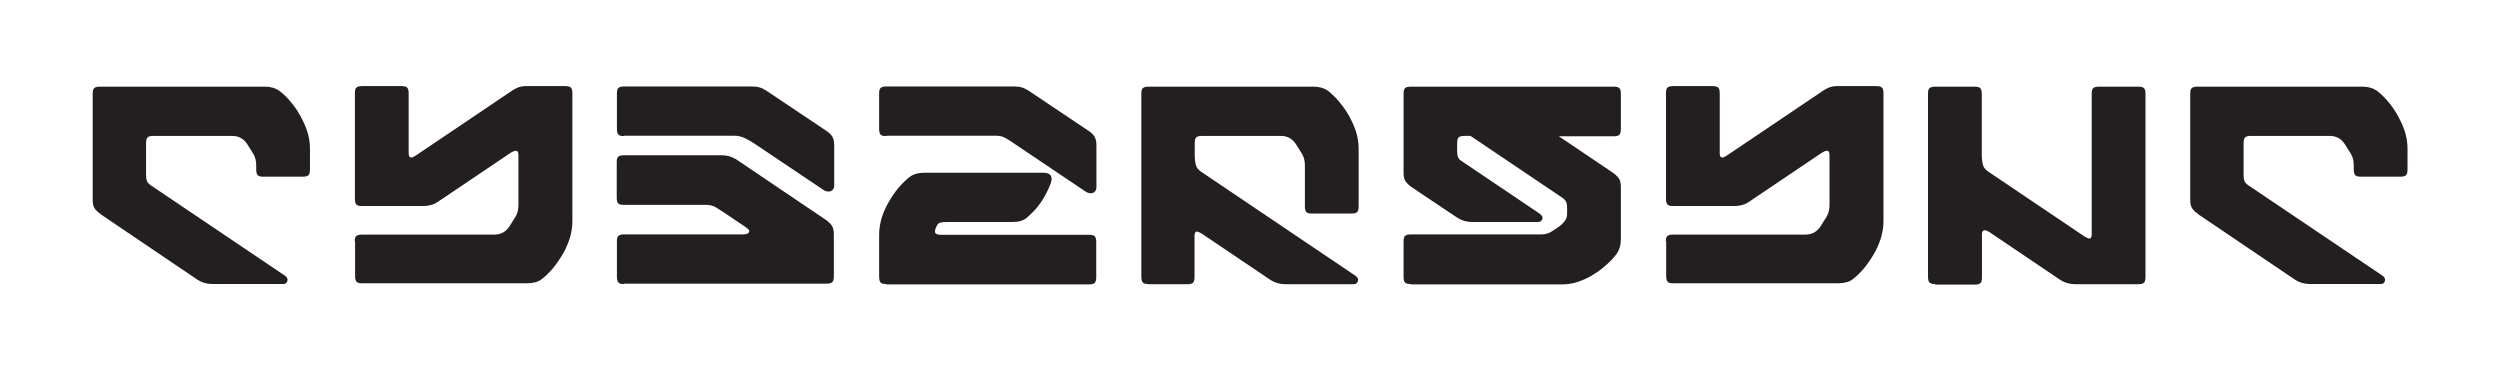 <?xml version="1.0" encoding="UTF-8"?>
<svg id="Layer_2" xmlns="http://www.w3.org/2000/svg" version="1.1" viewBox="0 0 1330 200">
  <!-- Generator: Adobe Illustrator 29.5.1, SVG Export Plug-In . SVG Version: 2.1.0 Build 141)  -->
  <defs>
    <style>
      .st0 {
        fill: #231f20;
      }

      .st1 {
        isolation: isolate;
      }
    </style>
  </defs>
  <g class="st1">
    <g class="st1">
      <g class="st1">
        <path class="st0" d="M53.8,114.1c-1.6-1.1-2.8-2.2-3.5-3.3-.7-1.1-1-2.6-1-4.5v-56.4c0-1.5.2-2.5.8-3,.5-.5,1.5-.8,3-.8h87.8c3.2,0,5.7.8,7.7,2.2,2,1.5,4,3.4,5.9,5.7,2,2.3,3.7,4.8,5.2,7.5,1.5,2.7,2.8,5.5,3.8,8.5.9,3,1.4,6,1.4,9v11.2c0,1.5-.3,2.5-.8,3-.5.5-1.5.8-3,.8h-21c-1.5,0-2.5-.2-3-.8-.5-.5-.8-1.5-.8-3v-2.2c0-2.4-.5-4.4-1.5-6.1l-3.2-5.1c-1.9-3-4.6-4.5-8.1-4.5h-42c-1.5,0-2.5.3-3,.8-.5.5-.8,1.5-.8,3v16.5c0,1.5.1,2.7.4,3.5.2.8.9,1.6,2,2.4l71.4,48.1c1.2.8,1.7,1.8,1.4,2.8-.3,1.1-1,1.7-2.1,1.7h-37.8c-3,0-5.6-.8-7.8-2.2l-51.5-34.8Z"/>
        <path class="st0" d="M188.7,128.6c0-1.5.2-2.5.8-3s1.5-.8,3-.8h70.5c3.5,0,6.2-1.5,8.1-4.5l3.2-5.1c1-1.7,1.5-3.8,1.5-6.2v-26.7c0-1.4-.5-2.1-1.3-2.1s-1.6.4-2.7,1l-38.9,26.2c-2.2,1.5-4.8,2.2-7.8,2.2h-32.5c-1.5,0-2.5-.2-3-.8-.5-.5-.8-1.5-.8-3v-56.2c0-1.5.2-2.5.8-3,.5-.5,1.5-.8,3-.8h21c1.5,0,2.5.3,3,.8.5.5.8,1.5.8,3v32c0,1.5.5,2.2,1.3,2.2s1.4-.4,2.7-1.2l51.2-34.5c.9-.6,1.9-1.1,3.1-1.6,1.1-.4,2.5-.7,4-.7h21c1.5,0,2.5.3,3,.8.5.5.8,1.5.8,3v68.2c0,3-.5,6-1.4,9-1,3-2.2,5.9-3.8,8.5-1.6,2.7-3.3,5.2-5.2,7.5-2,2.3-3.9,4.2-5.9,5.7-1.9,1.5-4.5,2.2-7.7,2.2h-87.8c-1.5,0-2.5-.2-3-.8-.5-.5-.8-1.5-.8-3v-18.8Z"/>
        <path class="st0" d="M332,72.4c-1.5,0-2.5-.2-3-.8-.5-.5-.8-1.5-.8-3v-18.8c0-1.5.2-2.5.8-3,.5-.5,1.5-.8,3-.8h68c1.5,0,2.8.1,4,.5,1.2.3,2.4.9,3.8,1.8l31.5,21.1c1.7,1.1,2.9,2.2,3.5,3.3.6,1.1,1,2.6,1,4.5v21.4c0,1.1-.3,1.9-.9,2.5-.6.6-1.3.8-2.2.8s-1.8-.3-2.7-.9l-36.2-24.3c-1.4-1-3.1-2-5.1-3-2-1-4-1.5-5.9-1.5h-58.8ZM332,151.1c-1.5,0-2.5-.2-3-.8-.5-.5-.8-1.5-.8-3v-18.8c0-1.5.2-2.5.8-3s1.5-.8,3-.8h63.6c1.5,0,2.4-.4,2.9-1.2.4-.8-.3-1.7-2-2.8l-10.7-7.2c-1.7-1.1-3.3-2.1-4.8-3.1-1.5-.9-3.2-1.4-5.1-1.4h-43.8c-1.6,0-2.7-.2-3.2-.8-.5-.5-.8-1.5-.8-3v-18.8c0-1.5.2-2.5.8-3,.5-.5,1.5-.8,3-.8h52c1.5,0,2.9.2,4,.5,1.2.4,2.4.9,3.8,1.7l47.4,32c1.5,1,2.6,2.1,3.4,3.2.8,1.2,1.1,2.7,1.1,4.6v22.5c0,1.5-.3,2.5-.8,3s-1.5.8-3,.8h-108Z"/>
        <path class="st0" d="M471.5,72.4c-1.5,0-2.5-.2-3-.8-.5-.5-.8-1.5-.8-3v-18.8c0-1.5.2-2.5.8-3,.5-.5,1.5-.8,3-.8h68c1.5,0,2.8.1,4,.5,1.2.3,2.4.9,3.8,1.8l31.5,21.1c1.7,1.1,2.9,2.2,3.5,3.3.6,1.1,1,2.6,1,4.5v22.3c0,1.1-.3,1.9-.9,2.5-.6.6-1.3.8-2.2.8s-1.8-.3-2.7-.9l-37.5-25.2c-1.4-1-2.9-2-4.6-3-1.7-1-3.4-1.5-5.3-1.5h-58.5ZM471.5,151.1c-1.5,0-2.5-.2-3-.8-.5-.5-.8-1.5-.8-3v-22.5c0-3,.5-6,1.4-9,.9-3,2.2-5.8,3.8-8.5,1.5-2.7,3.3-5.2,5.2-7.5,2-2.3,3.9-4.2,5.9-5.7,2-1.5,4.5-2.2,7.7-2.2h63.5c1.9,0,3.1.5,3.8,1.5.6,1,.6,2.2.1,3.8-1.1,3.1-2.7,6.3-4.7,9.5-2.1,3.3-4.8,6.3-8.2,9.2-1.8,1.5-4.3,2.2-7.5,2.2h-34.5c-1.7,0-3,.1-3.9.3-.9.2-1.6.9-2.1,2.1l-.5,1.2c-.4,1.1-.4,1.9,0,2.4.5.5,1.4.8,2.9.8h78.8c1.5,0,2.5.3,3,.8.5.5.8,1.5.8,3v18.8c0,1.5-.3,2.5-.8,3s-1.5.8-3,.8h-108Z"/>
        <path class="st0" d="M611,151.1c-1.5,0-2.5-.2-3-.8-.5-.5-.8-1.5-.8-3V49.9c0-1.5.2-2.5.8-3,.5-.5,1.5-.8,3-.8h87.8c3.2,0,5.7.8,7.7,2.2,2,1.6,4,3.5,5.9,5.8s3.7,4.7,5.2,7.4c1.5,2.7,2.8,5.5,3.8,8.5.9,3,1.4,6,1.4,9v30.8c0,1.5-.3,2.5-.8,3s-1.5.8-3,.8h-21c-1.5,0-2.5-.2-3-.8-.5-.5-.8-1.5-.8-3v-21.8c0-2.4-.5-4.4-1.5-6.1l-3.2-5.1c-1.9-3-4.6-4.5-8.1-4.5h-42c-1.5,0-2.5.3-3,.8-.5.5-.8,1.5-.8,3v6.8c0,1.5.2,3,.5,4.5s1.2,2.8,2.8,3.9l82.2,55.4c1.2.8,1.7,1.8,1.3,2.8-.3,1.1-1,1.7-2.1,1.7h-36.5c-2.9,0-5.5-.8-7.8-2.2l-36.5-24.6c-1.3-.8-2.2-1.2-2.7-1.2-.9,0-1.3.8-1.3,2.2v22c0,1.5-.3,2.5-.8,3s-1.5.8-3,.8h-21Z"/>
        <path class="st0" d="M750.5,151.1c-1.5,0-2.5-.2-3-.8-.5-.5-.8-1.5-.8-3v-18.8c0-1.5.2-2.5.8-3s1.5-.8,3-.8h68.8c1.1,0,2.2,0,3.2-.3,1-.2,2-.6,2.9-1.2l3.8-2.5c1.5-1.1,2.6-2.2,3.4-3.3.8-1.1,1.1-2.4,1.1-3.9v-3c0-1.1-.1-2-.4-2.8-.3-.8-.9-1.6-2-2.4l-49-33h-3.3c-1.5,0-2.5.3-3,.8-.5.5-.8,1.5-.8,3v3.8c0,1.5.1,2.7.4,3.5.2.9.9,1.6,2,2.3l41.4,27.9c1.4,1,1.9,2,1.5,3-.4,1-1.2,1.5-2.2,1.5h-35.1c-3,0-5.6-.8-7.8-2.2l-24.2-16.2c-1.5-1-2.6-2.1-3.4-3.2-.8-1.1-1.1-2.7-1.1-4.6v-42c0-1.5.2-2.5.8-3,.5-.5,1.5-.8,3-.8h108c1.5,0,2.5.3,3,.8.5.5.8,1.5.8,3v18.8c0,1.5-.3,2.5-.8,3-.5.5-1.5.8-3,.8h-29.2l28.5,19.2c1.6,1.1,2.7,2.2,3.5,3.3.7,1.1,1,2.6,1,4.5v27.8c0,3.1-.8,5.7-2.2,7.7-1.5,2-3.3,4-5.5,5.9-2.2,2-4.5,3.7-7,5.2-2.5,1.6-5.2,2.8-8,3.8-2.9,1-5.8,1.4-8.8,1.4h-80.2Z"/>
        <path class="st0" d="M886.2,128.6c0-1.5.2-2.5.8-3s1.5-.8,3-.8h70.5c3.5,0,6.2-1.5,8.1-4.5l3.2-5.1c1-1.7,1.5-3.8,1.5-6.2v-26.7c0-1.4-.5-2.1-1.3-2.1s-1.6.4-2.7,1l-38.9,26.2c-2.2,1.5-4.8,2.2-7.8,2.2h-32.5c-1.5,0-2.5-.2-3-.8-.5-.5-.8-1.5-.8-3v-56.2c0-1.5.2-2.5.8-3,.5-.5,1.5-.8,3-.8h21c1.5,0,2.5.3,3,.8.5.5.8,1.5.8,3v32c0,1.5.5,2.2,1.3,2.2s1.4-.4,2.7-1.2l51.2-34.5c.9-.6,1.9-1.1,3.1-1.6,1.1-.4,2.5-.7,4-.7h21c1.5,0,2.5.3,3,.8.5.5.8,1.5.8,3v68.2c0,3-.5,6-1.4,9-1,3-2.2,5.9-3.8,8.5-1.6,2.7-3.3,5.2-5.2,7.5-2,2.3-3.9,4.2-5.9,5.7-1.9,1.5-4.5,2.2-7.7,2.2h-87.8c-1.5,0-2.5-.2-3-.8-.5-.5-.8-1.5-.8-3v-18.8Z"/>
        <path class="st0" d="M1029.5,151.1c-1.5,0-2.5-.2-3-.8-.5-.5-.8-1.5-.8-3V49.9c0-1.5.2-2.5.8-3,.5-.5,1.5-.8,3-.8h21c1.5,0,2.5.3,3,.8.5.5.8,1.5.8,3v32.9c0,1.5.2,3,.5,4.5s1.2,2.8,2.8,3.9l51.2,34.5c1.3.8,2.2,1.2,2.7,1.2.9,0,1.3-.8,1.3-2.2V49.9c0-1.5.2-2.5.8-3,.5-.5,1.5-.8,3-.8h21c1.5,0,2.5.3,3,.8.5.5.8,1.5.8,3v97.5c0,1.5-.3,2.5-.8,3s-1.5.8-3,.8h-33.6c-3,0-5.6-.8-7.8-2.2l-37.8-25.5c-1.1-.7-2-1-2.7-1s-1.3.7-1.3,2.1v23c0,1.5-.3,2.5-.8,3s-1.5.8-3,.8h-21Z"/>
        <path class="st0" d="M1169.7,114.1c-1.6-1.1-2.8-2.2-3.5-3.3-.7-1.1-1-2.6-1-4.5v-56.4c0-1.5.2-2.5.8-3,.5-.5,1.5-.8,3-.8h87.8c3.2,0,5.7.8,7.7,2.2,2,1.5,4,3.4,5.9,5.7,2,2.3,3.7,4.8,5.2,7.5,1.5,2.7,2.8,5.5,3.8,8.5.9,3,1.4,6,1.4,9v11.2c0,1.5-.3,2.5-.8,3-.5.5-1.5.8-3,.8h-21c-1.5,0-2.5-.2-3-.8-.5-.5-.8-1.5-.8-3v-2.2c0-2.4-.5-4.4-1.5-6.1l-3.2-5.1c-1.9-3-4.6-4.5-8.1-4.5h-42c-1.5,0-2.5.3-3,.8-.5.5-.8,1.5-.8,3v16.5c0,1.5.1,2.7.4,3.5.2.8.9,1.6,2,2.4l71.4,48.1c1.2.8,1.7,1.8,1.4,2.8-.3,1.1-1,1.7-2.1,1.7h-37.8c-3,0-5.6-.8-7.8-2.2l-51.5-34.8Z"/>
      </g>
    </g>
  </g>
</svg>